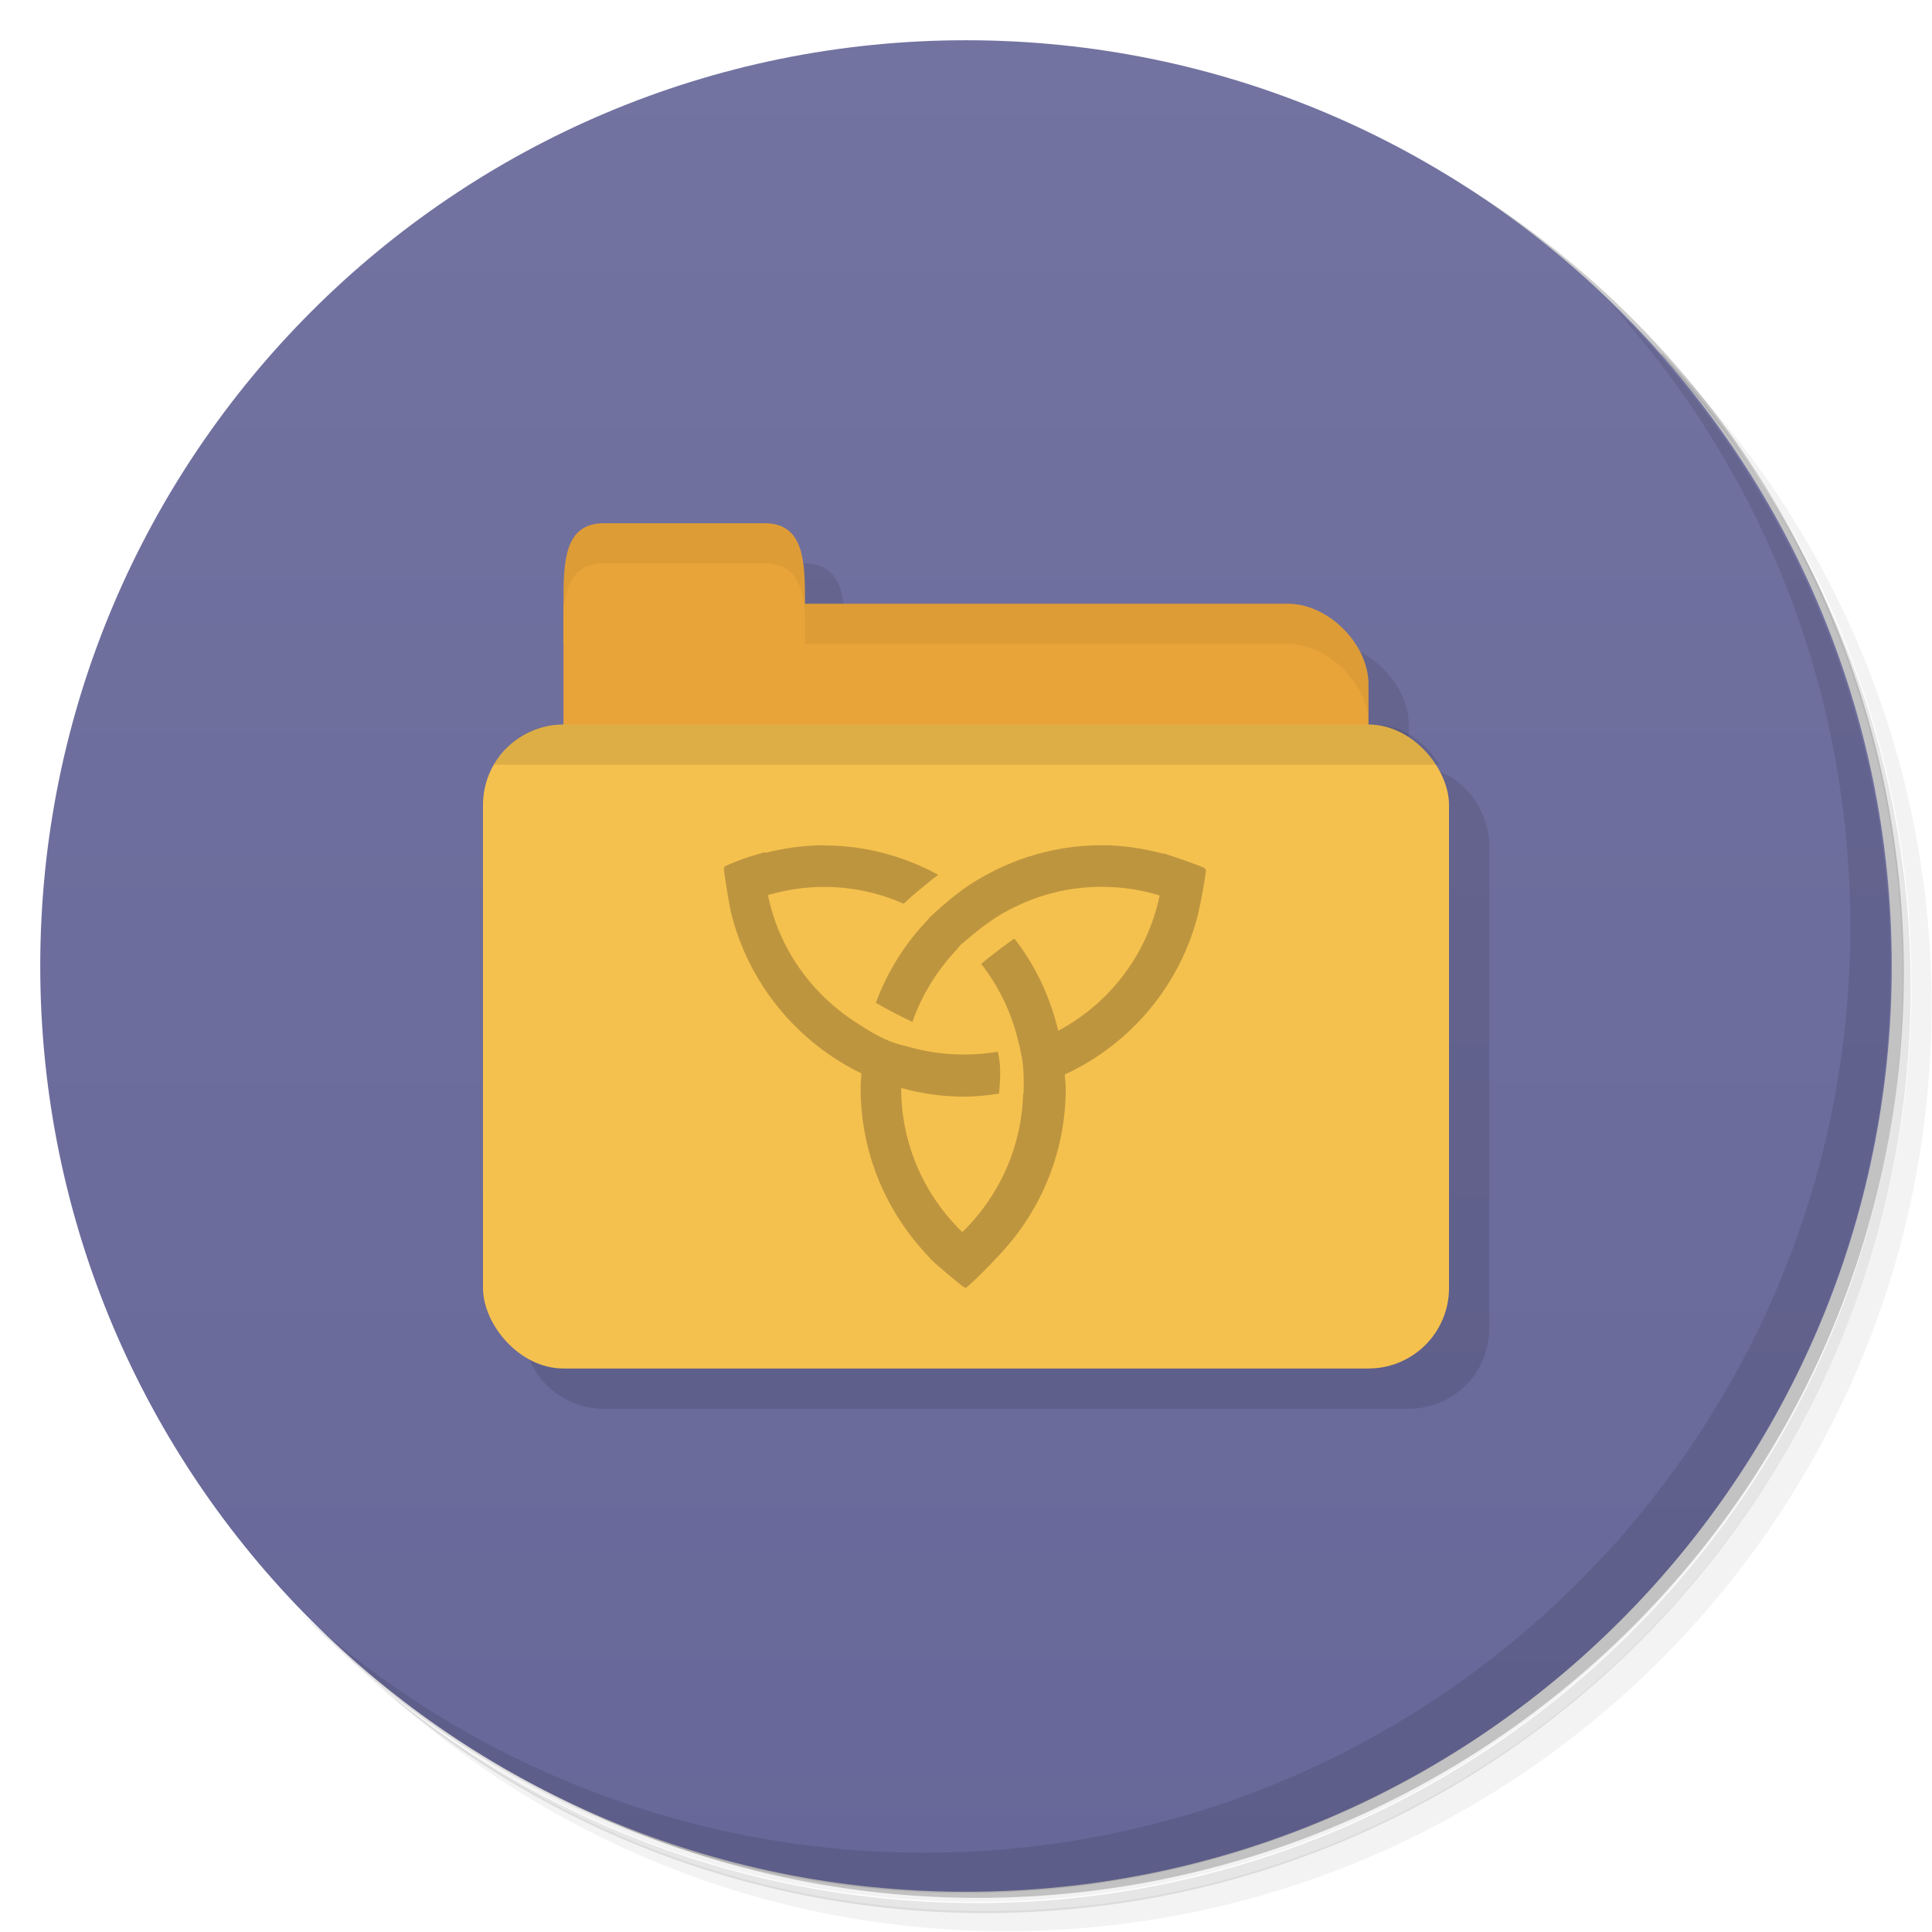 <svg version="1.1" viewBox="0 0 48 48" xmlns="http://www.w3.org/2000/svg">
 <defs>
  <linearGradient id="bg" x1="1" x2="47" gradientTransform="matrix(0 -1 1 0 -1.5e-6 48)" gradientUnits="userSpaceOnUse">
   <stop style="stop-color:#676799" offset="0"/>
   <stop style="stop-color:#7373a1" offset="1"/>
  </linearGradient>
 </defs>
 <path d="m36.3 5c5.86 4.06 9.69 10.8 9.69 18.5 0 12.4-10.1 22.5-22.5 22.5-7.67 0-14.4-3.83-18.5-9.69 1.04 1.82 2.31 3.5 3.78 4.97 4.08 3.71 9.51 5.97 15.5 5.97 12.7 0 23-10.3 23-23 0-5.95-2.26-11.4-5.97-15.5-1.47-1.48-3.15-2.74-4.97-3.78zm4.97 3.78c3.85 4.11 6.22 9.64 6.22 15.7 0 12.7-10.3 23-23 23-6.08 0-11.6-2.36-15.7-6.22 4.16 4.14 9.88 6.72 16.2 6.72 12.7 0 23-10.3 23-23 0-6.34-2.58-12.1-6.72-16.2z" style="opacity:.05"/>
 <path d="m41.3 8.78c3.71 4.08 5.97 9.51 5.97 15.5 0 12.7-10.3 23-23 23-5.95 0-11.4-2.26-15.5-5.97 4.11 3.85 9.64 6.22 15.7 6.22 12.7 0 23-10.3 23-23 0-6.08-2.36-11.6-6.22-15.7z" style="opacity:.1"/>
 <path d="m31.2 2.38c8.62 3.15 14.8 11.4 14.8 21.1 0 12.4-10.1 22.5-22.5 22.5-9.71 0-18-6.14-21.1-14.8a23 23 0 0 0 44.9-7 23 23 0 0 0-16-21.9z" style="opacity:.2"/>
 <path d="m24 1c12.7 0 23 10.3 23 23s-10.3 23-23 23-23-10.3-23-23 10.3-23 23-23z" style="fill:url(#bg)"/>
 <path d="m40 7.53c3.71 4.08 5.97 9.51 5.97 15.5 0 12.7-10.3 23-23 23-5.95 0-11.4-2.26-15.5-5.97 4.18 4.29 10 6.97 16.5 6.97 12.7 0 23-10.3 23-23 0-6.46-2.68-12.3-6.97-16.5z" style="opacity:.1"/>
 <path d="m16 14-3 19c0 1.11 0.892 2 2 2h20c1.11 0 2-0.892 2-2v-12c0-0.366-0.111-0.705-0.281-1-0.087-0.151-0.19-0.284-0.313-0.406-0.105-0.111-0.218-0.198-0.344-0.281-0.058-0.036-0.125-0.063-0.188-0.094-0.053-0.026-0.1-0.072-0.156-0.094-0.052-0.02-0.103-0.047-0.156-0.063-0.171-0.047-0.355-0.063-0.563-0.063v-1c0-1-1-2-2-2h-12c0-1 0-2-1-2z" style="fill-opacity:.102"/>
 <path d="m15 15h17c1 0 2 1 2 2v4c0 1.11-0.446 2-1 2h-18c-0.554 0-1-0.892-1-2v-6z" style="fill:#e9a439"/>
 <rect x="12" y="18" width="24" height="16" rx="2" style="fill:#f5c14e"/>
 <path d="m20.5 21c-0.516 0-1.02 0.07-1.49 0.191v-0.02c-0.531 0.137-0.934 0.32-1.01 0.355v0.035c-4e-3 0-0.012 4e-3 -0.02 8e-3 0.055 0.434 0.133 0.863 0.172 1.06 0.422 1.78 1.64 3.26 3.25 4.04-8e-3 0.121-0.02 0.238-0.02 0.363 0 1.65 0.664 3.14 1.73 4.23-8e-3 4e-3 8e-3 8e-3 0 0.012 0.309 0.289 0.727 0.625 0.813 0.691 0.023 0.012 0.059 0.023 0.07 0.039 0.355-0.313 0.672-0.652 0.754-0.742 1.07-1.09 1.73-2.58 1.73-4.23 0-0.113-0.02-0.223-0.023-0.336 1.64-0.758 2.88-2.23 3.32-4.02-8e-3 -4e-3 4e-3 -8e-3 0-0.012 0.109-0.48 0.188-1 0.188-1.06-8e-3 -4e-3 -0.02-8e-3 -0.027-0.012v-0.023c-0.227-0.102-0.742-0.277-1.02-0.367v0.012c-0.496-0.133-1.02-0.215-1.55-0.215-1.28 0-2.47 0.414-3.45 1.1-0.375 0.285-0.645 0.527-0.816 0.691-0.02 0.02-0.031 0.043-0.051 0.063-0.563 0.586-1 1.28-1.29 2.06 0.316 0.188 0.629 0.344 0.91 0.477 0.234-0.68 0.621-1.29 1.11-1.81 4e-3 -8e-3 0.02-0.027 0.031-0.039 0.023-0.027 0.047-0.059 0.082-0.09 8e-3 -0.012 0.02-0.012 0.031-0.023 0.348-0.305 0.621-0.504 0.824-0.637 0.102-0.063 0.207-0.125 0.313-0.18 0.691-0.367 1.47-0.578 2.31-0.578 0.5 0 0.988 0.074 1.44 0.215-0.305 1.46-1.24 2.68-2.52 3.36-0.199-0.844-0.57-1.63-1.09-2.29-0.43 0.301-0.797 0.605-0.824 0.629 0.422 0.539 0.734 1.17 0.906 1.86 0 0 0.02 0.07 0.051 0.203 0.012 0.063 0.023 0.102 0.047 0.227 0.063 0.313 0.055 0.672 0.051 0.816v0.102l-0.012 0.016c-0.039 1.35-0.609 2.56-1.51 3.44-0.934-0.902-1.52-2.17-1.52-3.58 0.5 0.137 1.02 0.215 1.56 0.215 0.293 0 0.586-0.031 0.867-0.074 0.016-0.102 0.023-0.219 0.031-0.395 0.012-0.313-0.027-0.527-0.059-0.648-0.273 0.047-0.555 0.07-0.836 0.07-0.504 0-0.992-0.074-1.45-0.211-0.363-0.074-0.707-0.254-0.957-0.41-0.141-0.086-0.234-0.148-0.285-0.18-1.1-0.711-1.91-1.83-2.18-3.16 0.441-0.129 0.906-0.203 1.39-0.203 0.707 0 1.37 0.148 1.98 0.418 0.297-0.281 0.656-0.563 0.859-0.719-0.844-0.461-1.81-0.73-2.84-0.73" style="fill:#3c2f1b;opacity:.3"/>
 <path d="m14 16v-1c0-1 0-2 1-2h4c1 0 1 1 1 2v1z" style="fill:#e9a439"/>
 <path d="m20 15v1h12c1 0 2 1 2 2v-1c0-1-1-2-2-2h-11z" style="opacity:.05"/>
 <path d="m15 13c-1 0-1 1-1 2v0.25c0.047-0.703 0.25-1.25 1-1.25h4c0.75 0 0.953 0.547 1 1.25v-0.25c0-1 0-2-1-2h-4z" style="opacity:.05"/>
 <path d="m14 18c-0.831 0-1.35 0.403-1.73 1h23.5c-0.387-0.597-0.904-1-1.73-1z" style="opacity:.1"/>
</svg>
